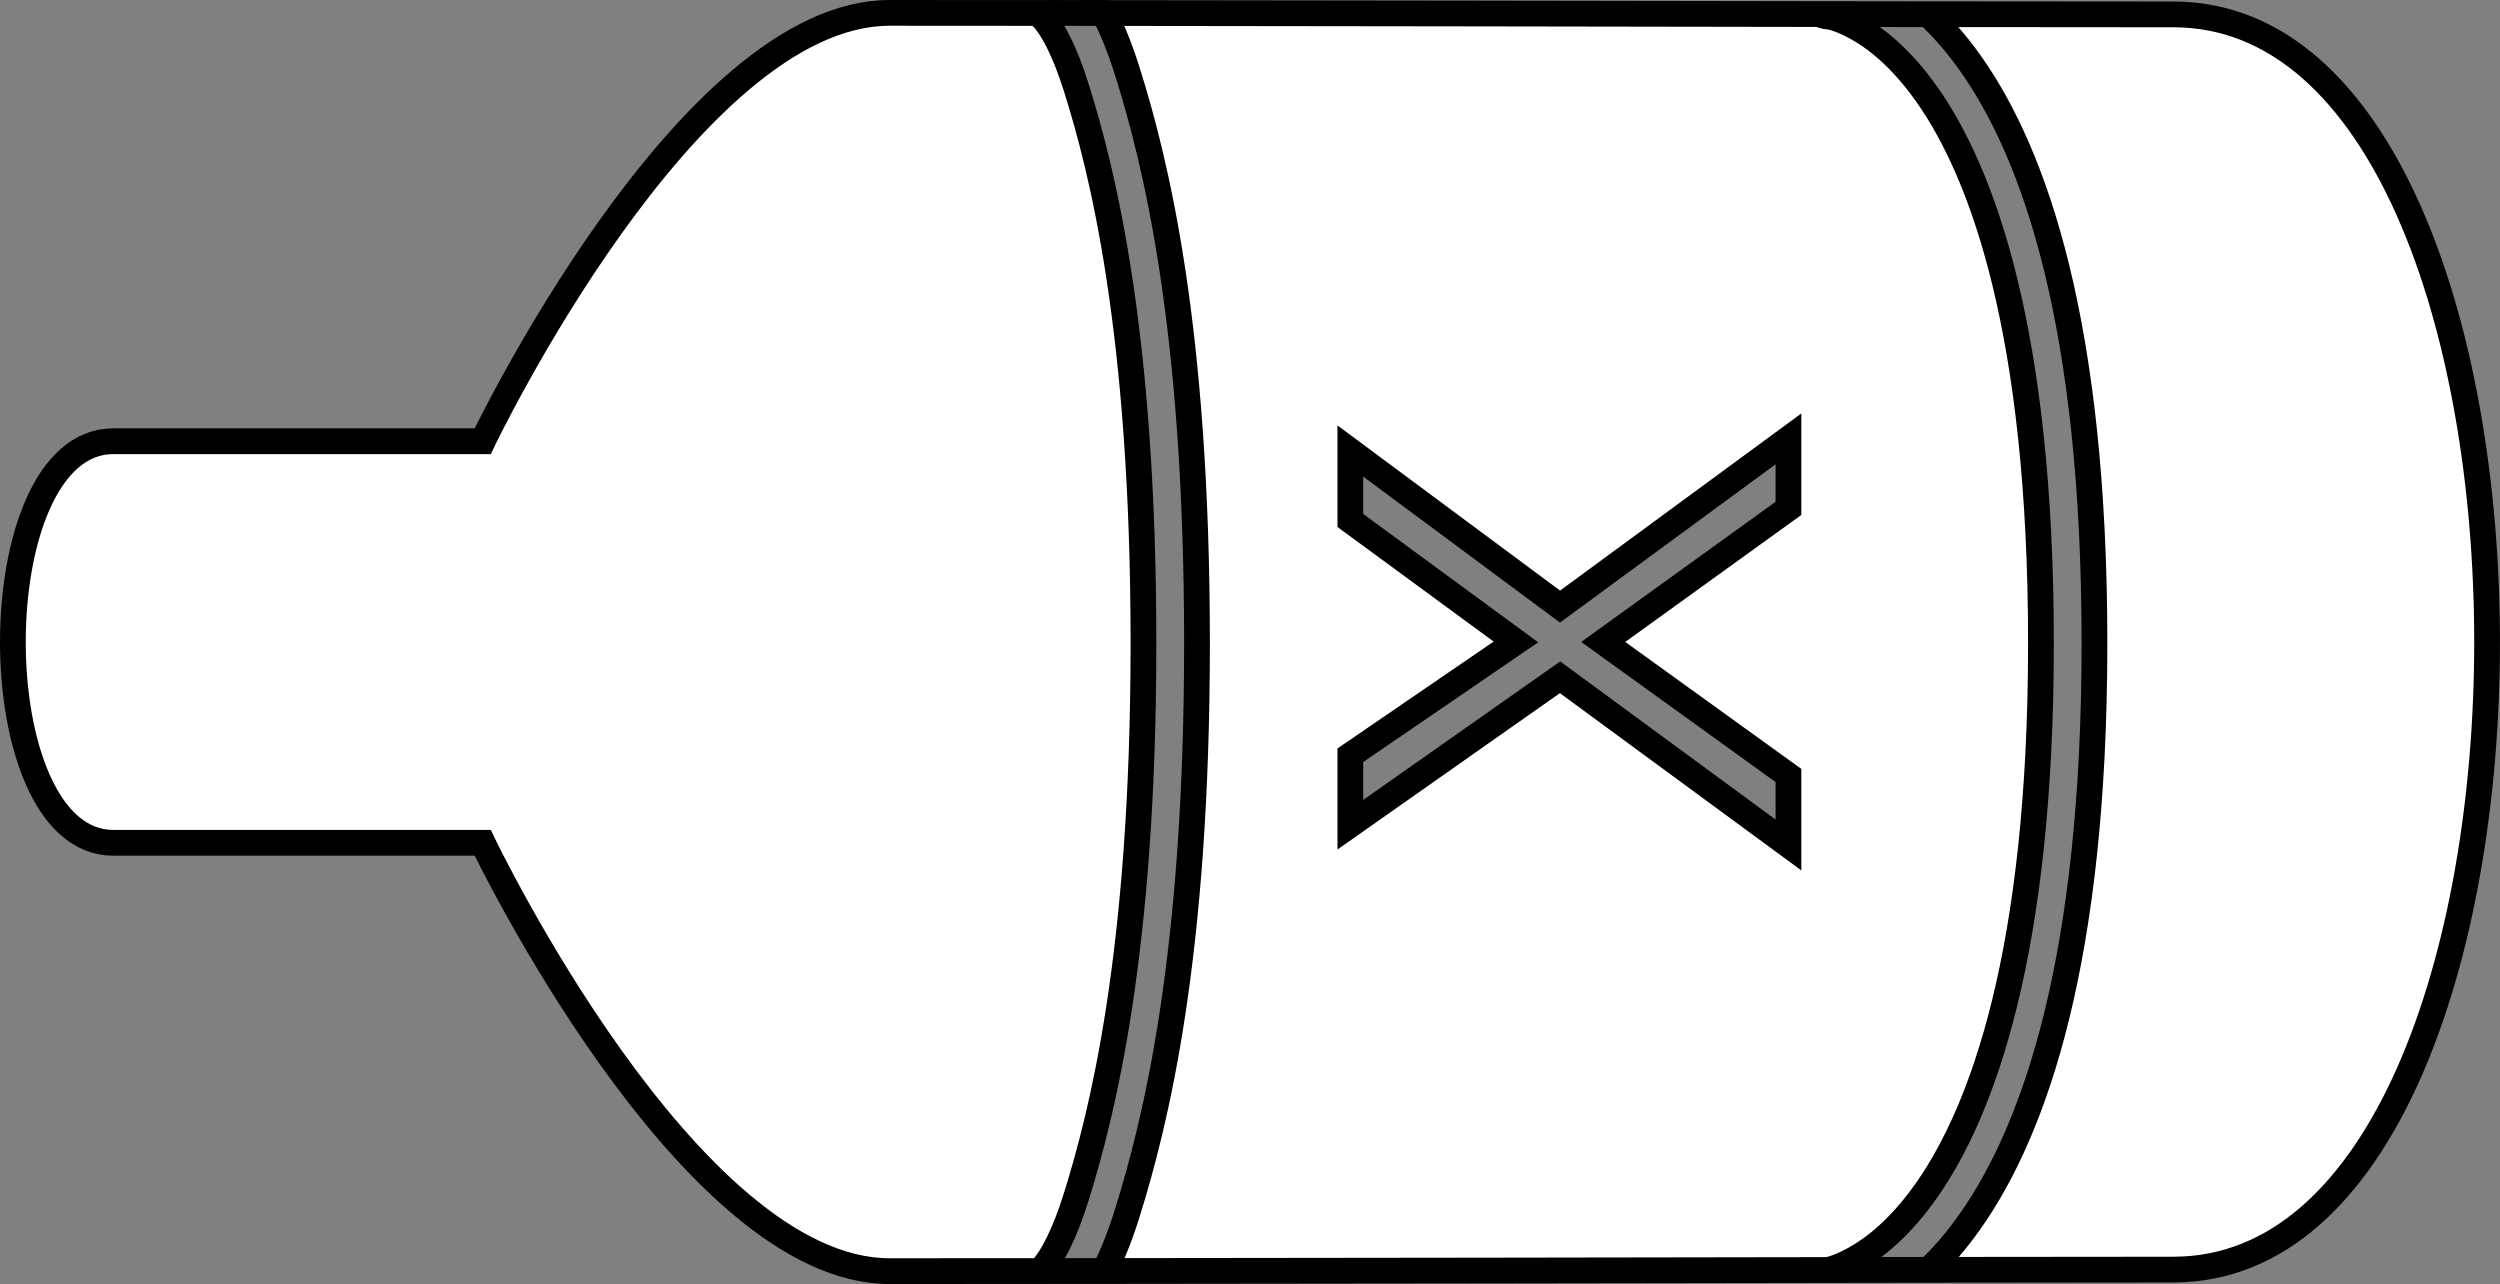 <?xml version="1.0" encoding="UTF-8" standalone="no"?>
<!-- Created with Inkscape (http://www.inkscape.org/) -->

<svg
   xmlns:dc="http://purl.org/dc/elements/1.1/"
   xmlns:cc="http://creativecommons.org/ns#"
   xmlns:rdf="http://www.w3.org/1999/02/22-rdf-syntax-ns#"
   xmlns:svg="http://www.w3.org/2000/svg"
   xmlns="http://www.w3.org/2000/svg"
   xmlns:sodipodi="http://sodipodi.sourceforge.net/DTD/sodipodi-0.dtd"
   xmlns:inkscape="http://www.inkscape.org/namespaces/inkscape"
   width="256.917mm"
   height="131.954mm"
   viewBox="0 0 256.917 131.954"
   version="1.1"
   id="svg2050"
   inkscape:version="0.92.5 (2060ec1f9f, 2020-04-08)"
   sodipodi:docname="Prototype-Poisoning_white.svg">
  <rect x="0" y="0" width="256.917" height="131.954" fill="#808080" stroke="none"/>
  <defs
     id="defs2045" />
  <sodipodi:namedview
     id="base"
     pagecolor="#ffffff"
     bordercolor="#666666"
     borderopacity="1.0"
     inkscape:pageopacity="0.0"
     inkscape:pageshadow="2"
     inkscape:zoom="0.98994949"
     inkscape:cx="242.5953"
     inkscape:cy="344.49217"
     inkscape:document-units="mm"
     showgrid="false"
     inkscape:window-width="3696"
     inkscape:window-height="2032"
     inkscape:window-x="144"
     inkscape:window-y="54"
     inkscape:window-maximized="1"
     inkscape:current-layer="svg2050" />
  <path
     style="fill:#ffffff;fill-opacity:1;stroke:#000000;stroke-width:2.646;stroke-linecap:butt;stroke-linejoin:miter;stroke-miterlimit:4;stroke-dasharray:none;stroke-opacity:1"
     d="m 1.323,65.977 c 0,10.317 3.439,20.634 10.317,20.634 h 37.967 c 0,0 21.068,44.02 41.819,44.02 4.926,0 10.262,-0.007 15.388,-0.01 0.09,-0.069 0.254,-0.207 0.538,-0.559 0.721,-0.894 1.965,-2.94 3.254,-7.078 2.577,-8.277 6.904,-24.855 6.904,-56.889 0,-32.311 -4.329,-48.891 -6.902,-57.09 -1.286,-4.099 -2.525,-6.081 -3.225,-6.918 -0.331,-0.396 -0.511,-0.513 -0.555,-0.541 -0.159,-0.057 -0.31,-0.13 -0.453,-0.212 -4.991,-0.003 -9.952,-0.01 -14.951,-0.01 -20.751,0 -41.819,44.02 -41.819,44.02 H 11.64 c -6.878,0 -10.317,10.317 -10.317,20.634 z M 106.376,1.333 c 2.515,-0.015 4.707,0.003 7.058,0.005 -2.683,0.011 -4.287,-0.03 -7.058,-0.005 z m 7.058,0.005 c 0.8,1.503 1.619,3.454 2.424,6.018 2.867,9.135 7.154,26.12 7.154,58.738 0,32.344 -4.29,49.333 -7.152,58.526 -0.79,2.537 -1.594,4.484 -2.377,5.996 25.656,-0.021 51.784,-0.066 74.183,-0.102 0.051,-0.009 0.103,-0.017 0.155,-0.023 0,0 0.86,-0.045 2.783,-1.109 1.923,-1.064 4.631,-3.112 7.45,-7.154 5.637,-8.085 11.687,-24.291 11.687,-56.133 0,-32.12 -6.056,-48.327 -11.681,-56.332 -2.813,-4.003 -5.508,-5.992 -7.42,-7.014 -1.911,-1.022 -2.758,-1.045 -2.758,-1.045 -0.331,-0.028 -0.653,-0.115 -0.953,-0.258 -23.274,-0.036 -48.154,-0.085 -73.494,-0.107 z m 73.494,0.107 c 3.793,0.006 7.509,0.01 11.204,0.014 -4.163,0 -5.479,-0.014 -11.204,-0.014 z m 11.204,0.014 c 1.448,1.349 2.95,3.034 4.428,5.138 6.555,9.328 12.681,26.687 12.681,59.496 0,32.536 -6.132,49.894 -12.676,59.28 -1.453,2.084 -2.927,3.766 -4.35,5.123 9.755,-0.014 18.393,-0.024 25.128,-0.024 42.997,0 42.997,-128.992 0,-128.992 -8.011,0 -16.562,-0.01 -25.212,-0.021 z m 0.084,129.037 c -3.219,0.005 -7.091,0.011 -10.551,0.017 4.53,0 6.13,-0.017 10.551,-0.017 z m -84.734,0.119 c -2.246,0.002 -4.448,0.003 -6.67,0.005 -0.021,0.016 0.01,-0.007 0,1e-5 2.247,0.008 4.101,-0.005 6.67,-0.005 z m 25.29,-45.861 v -7.141 l 17.015,-11.643 -17.015,-12.482 v -7.141 l 21.548,15.99 23.473,-17.233 v 7.142 l -19.033,13.724 19.033,13.723 v 7.142 L 160.322,69.602 Z"
     id="path819"
     inkscape:connector-curvature="0"
     sodipodi:nodetypes="cscsccssscccscsscccccsccccsssccccccsccscccsscccccccccccccccccccccccc" />
</svg>
